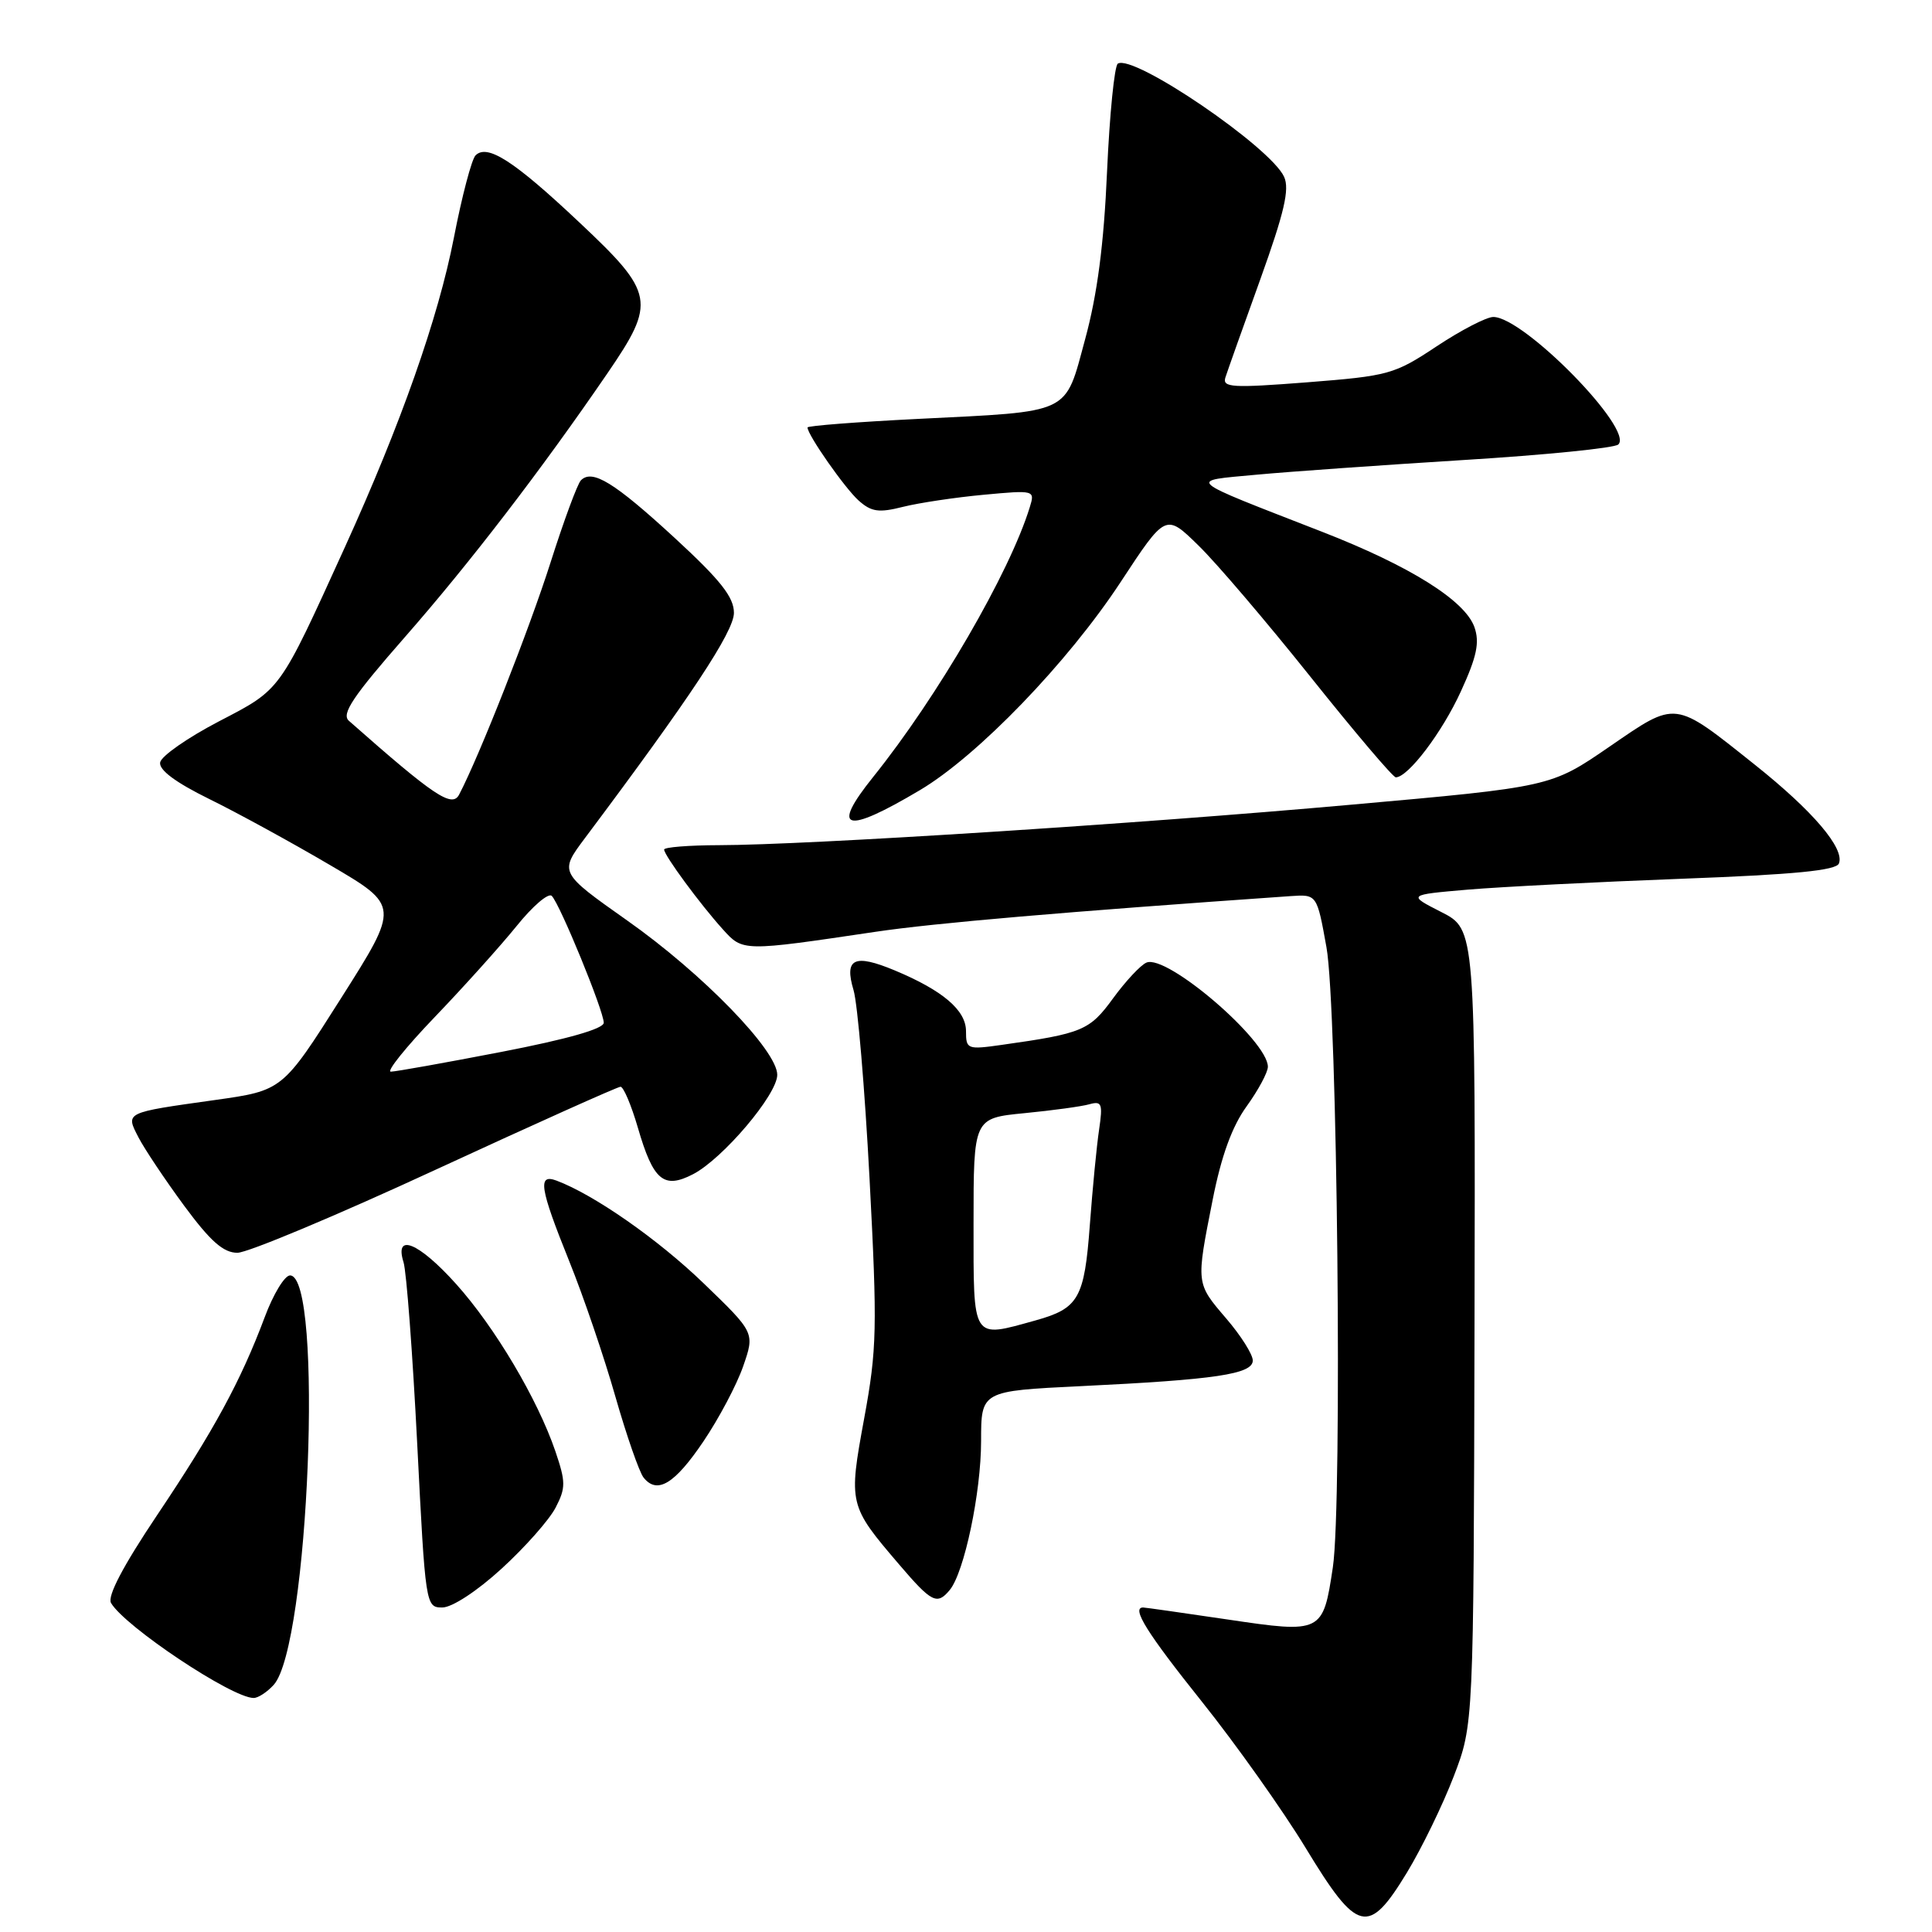 <?xml version="1.0" encoding="UTF-8" standalone="no"?>
<!DOCTYPE svg PUBLIC "-//W3C//DTD SVG 1.1//EN" "http://www.w3.org/Graphics/SVG/1.1/DTD/svg11.dtd" >
<svg xmlns="http://www.w3.org/2000/svg" xmlns:xlink="http://www.w3.org/1999/xlink" version="1.1" viewBox="0 0 256 256">
 <g >
 <path fill="currentColor"
d=" M 186.43 248.12 C 188.39 244.89 191.18 239.15 192.63 235.37 C 195.26 228.50 195.26 228.50 195.38 175.83 C 195.50 123.16 195.50 123.16 191.00 120.86 C 186.50 118.57 186.50 118.57 194.50 117.88 C 198.90 117.51 211.65 116.86 222.84 116.44 C 237.81 115.88 243.31 115.34 243.67 114.41 C 244.44 112.41 240.22 107.46 232.55 101.35 C 221.72 92.72 222.23 92.78 213.23 98.96 C 205.50 104.27 205.50 104.27 179.00 106.63 C 150.34 109.20 106.92 111.97 95.25 111.99 C 91.26 112.00 88.00 112.26 88.00 112.57 C 88.00 113.33 92.80 119.85 95.78 123.14 C 98.44 126.09 98.37 126.09 116.00 123.47 C 123.78 122.31 141.13 120.82 171.00 118.74 C 174.50 118.50 174.50 118.50 175.76 125.50 C 177.21 133.48 177.88 199.16 176.61 207.67 C 175.31 216.38 175.16 216.45 162.66 214.59 C 156.77 213.72 151.73 213.00 151.47 213.00 C 149.87 213.00 151.97 216.36 159.25 225.47 C 163.79 231.15 169.97 239.87 173.00 244.85 C 179.88 256.19 181.31 256.54 186.43 248.12 Z  M 36.27 223.25 C 40.93 218.08 42.89 169.00 38.43 169.00 C 37.72 169.00 36.21 171.48 35.08 174.52 C 31.90 183.00 28.35 189.54 20.82 200.76 C 16.31 207.49 14.20 211.51 14.71 212.40 C 16.52 215.51 30.70 224.97 33.60 224.99 C 34.20 225.00 35.40 224.21 36.27 223.25 Z  M 66.47 207.85 C 69.57 205.02 72.78 201.39 73.62 199.77 C 74.98 197.15 74.97 196.37 73.59 192.30 C 71.23 185.39 65.58 175.86 60.44 170.14 C 55.50 164.64 52.23 163.29 53.47 167.25 C 53.86 168.49 54.67 179.29 55.28 191.25 C 56.37 212.75 56.40 213.00 58.61 213.00 C 59.90 213.00 63.22 210.83 66.47 207.85 Z  M 125.84 210.69 C 127.77 208.37 130.00 197.76 130.00 190.94 C 130.00 184.31 130.00 184.31 143.25 183.67 C 161.09 182.81 166.00 182.08 166.00 180.27 C 166.00 179.47 164.43 176.98 162.50 174.73 C 158.45 170.00 158.47 170.17 160.68 159.00 C 161.83 153.17 163.25 149.27 165.18 146.60 C 166.73 144.45 168.00 142.09 168.00 141.35 C 168.00 137.89 154.60 126.39 151.91 127.55 C 151.13 127.88 149.15 130.01 147.49 132.28 C 144.38 136.55 143.45 136.94 132.75 138.45 C 128.17 139.10 128.00 139.03 128.00 136.63 C 128.00 133.86 124.92 131.24 118.55 128.58 C 113.19 126.35 111.84 126.99 113.10 131.20 C 113.64 133.01 114.59 144.26 115.22 156.19 C 116.26 175.99 116.20 178.75 114.51 187.94 C 112.42 199.32 112.46 199.49 119.14 207.30 C 123.45 212.35 124.17 212.71 125.84 210.69 Z  M 93.21 190.99 C 95.25 187.97 97.62 183.50 98.47 181.05 C 100.02 176.59 100.02 176.59 93.24 170.05 C 87.20 164.22 78.73 158.31 73.75 156.44 C 71.21 155.49 71.51 157.39 75.42 167.10 C 77.31 171.77 80.06 179.85 81.54 185.05 C 83.03 190.25 84.71 195.08 85.28 195.79 C 87.08 198.04 89.39 196.65 93.21 190.99 Z  M 57.71 155.00 C 70.79 148.96 81.82 144.01 82.22 144.00 C 82.62 144.00 83.65 146.44 84.52 149.42 C 86.56 156.44 87.94 157.60 91.83 155.59 C 95.77 153.55 102.99 145.04 102.99 142.42 C 103.00 139.21 93.11 129.02 83.12 121.98 C 74.10 115.61 74.10 115.61 77.51 111.05 C 91.49 92.40 97.25 83.68 97.25 81.21 C 97.25 79.12 95.48 76.88 89.38 71.26 C 81.39 63.91 78.47 62.12 76.97 63.65 C 76.51 64.12 74.71 69.00 72.96 74.50 C 70.16 83.31 63.51 100.20 60.83 105.30 C 59.89 107.07 57.52 105.48 46.22 95.50 C 45.21 94.60 46.78 92.26 53.64 84.43 C 62.24 74.62 71.71 62.29 80.49 49.46 C 86.96 40.01 86.74 38.85 76.79 29.49 C 68.11 21.31 64.57 19.03 63.01 20.59 C 62.50 21.10 61.20 26.02 60.14 31.51 C 58.07 42.14 53.12 56.18 45.70 72.50 C 36.93 91.77 37.30 91.27 29.00 95.59 C 24.88 97.74 21.37 100.18 21.22 101.02 C 21.04 102.02 23.25 103.67 27.72 105.87 C 31.45 107.70 38.65 111.64 43.72 114.62 C 52.95 120.03 52.95 120.03 45.19 132.27 C 37.44 144.50 37.44 144.50 28.47 145.76 C 16.45 147.45 16.62 147.36 18.36 150.73 C 19.15 152.25 21.86 156.31 24.39 159.75 C 27.88 164.48 29.60 166.00 31.46 166.00 C 32.81 166.00 44.63 161.05 57.71 155.00 Z  M 121.89 104.70 C 129.56 100.15 141.49 87.78 148.48 77.14 C 154.46 68.03 154.46 68.03 158.79 72.27 C 161.18 74.59 167.88 82.46 173.70 89.75 C 179.52 97.04 184.58 103.00 184.95 103.00 C 186.58 103.00 191.11 97.02 193.58 91.60 C 195.69 87.00 196.08 85.13 195.37 83.10 C 194.12 79.57 186.83 75.00 175.20 70.47 C 156.74 63.28 157.29 63.76 166.50 62.90 C 170.90 62.49 183.28 61.62 194.00 60.95 C 204.72 60.29 213.92 59.37 214.43 58.90 C 216.56 56.94 201.92 42.00 197.87 42.00 C 196.97 42.00 193.59 43.75 190.36 45.89 C 184.76 49.61 184.01 49.81 173.19 50.66 C 163.27 51.43 161.95 51.35 162.37 50.02 C 162.64 49.18 164.71 43.34 166.99 37.03 C 170.17 28.18 170.90 25.07 170.15 23.43 C 168.35 19.48 150.21 7.13 148.12 8.43 C 147.67 8.71 147.03 15.14 146.69 22.72 C 146.27 32.38 145.40 39.02 143.79 44.93 C 141.05 55.02 142.18 54.48 121.58 55.51 C 113.56 55.91 107.00 56.42 107.00 56.64 C 107.00 57.62 111.94 64.68 113.77 66.32 C 115.46 67.83 116.45 67.97 119.65 67.16 C 121.77 66.63 126.57 65.91 130.33 65.56 C 137.10 64.93 137.15 64.95 136.45 67.21 C 133.78 75.89 124.23 92.33 115.70 102.95 C 110.01 110.04 111.96 110.60 121.89 104.70 Z  M 129.00 162.08 C 129.00 148.16 129.00 148.16 135.75 147.50 C 139.46 147.14 143.33 146.61 144.35 146.32 C 145.99 145.86 146.14 146.25 145.64 149.65 C 145.32 151.77 144.77 157.46 144.41 162.30 C 143.69 172.04 142.93 173.37 137.22 174.96 C 128.71 177.32 129.00 177.77 129.00 162.08 Z  M 57.62 134.75 C 61.45 130.76 66.32 125.34 68.45 122.71 C 70.57 120.07 72.67 118.27 73.11 118.71 C 74.20 119.80 80.00 133.96 80.00 135.52 C 80.00 136.32 75.19 137.69 66.45 139.38 C 59.00 140.82 52.40 142.00 51.79 142.00 C 51.17 142.00 53.79 138.74 57.62 134.75 Z "/>
</g>
</svg>